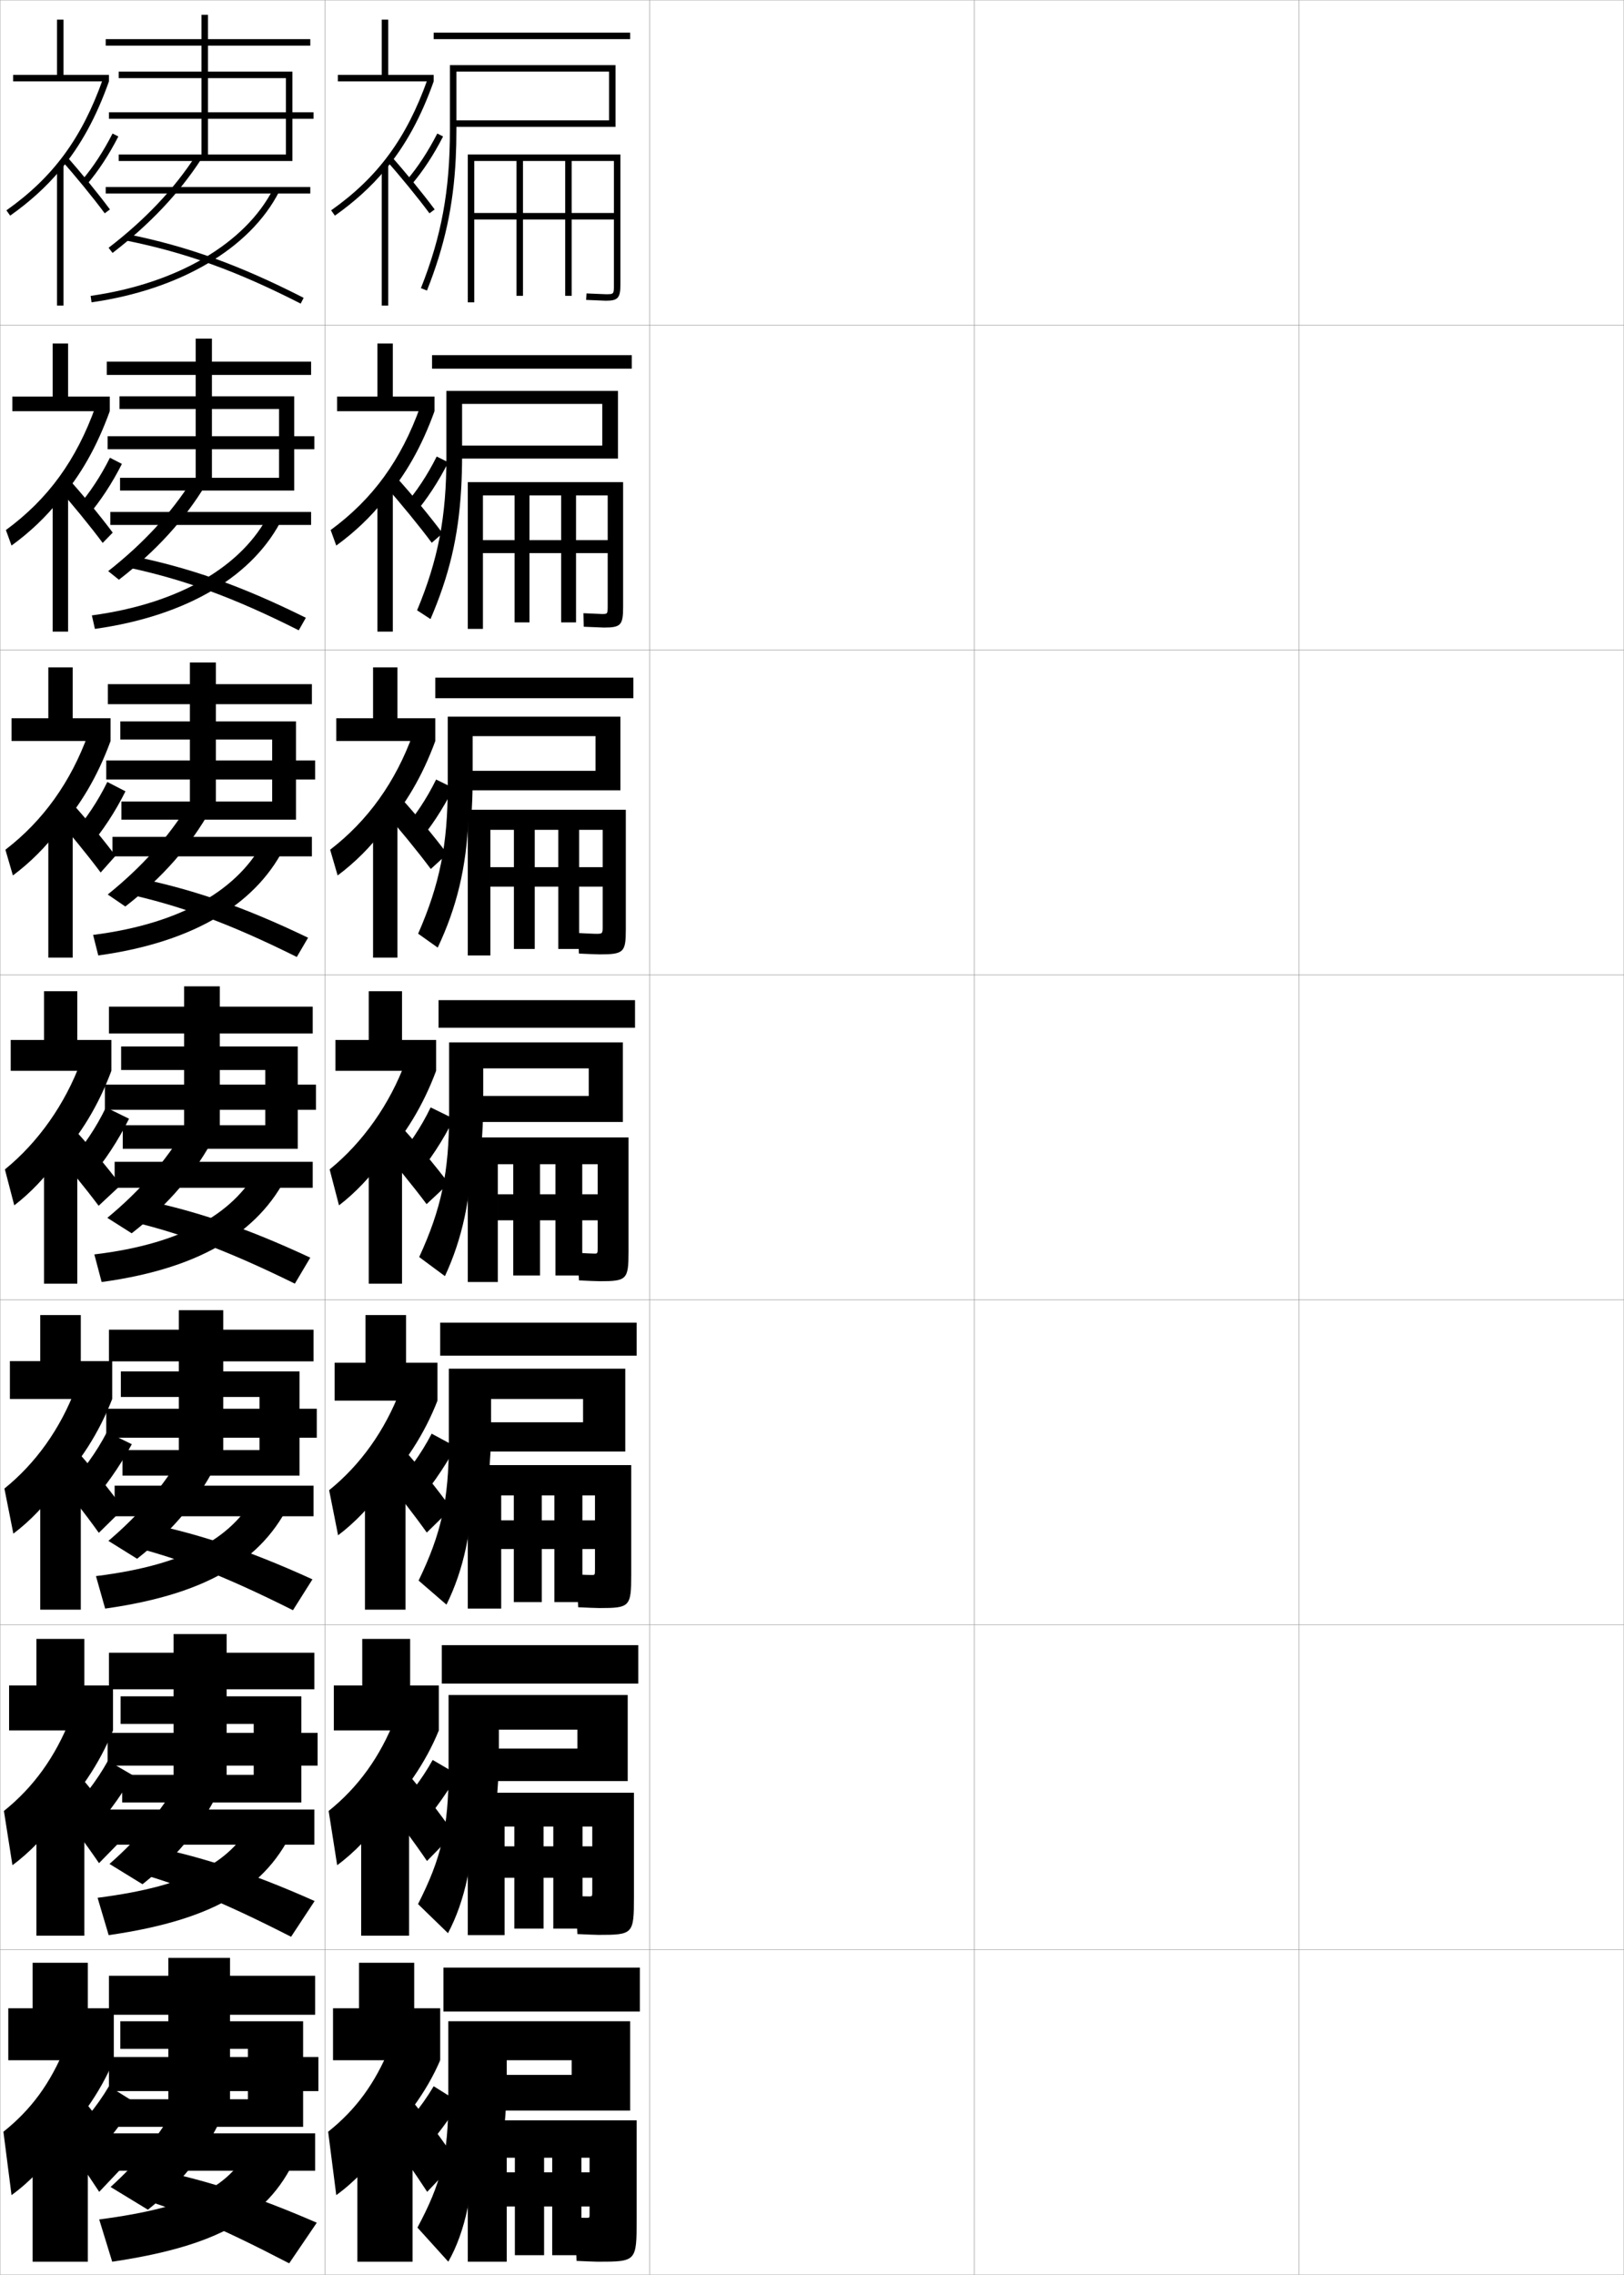 <?xml version="1.0" encoding="utf-8"?>
<!-- Generator: Adobe Illustrator 11 Build 225, SVG Export Plug-In . SVG Version: 6.0.0 Build 78)  -->
<!DOCTYPE svg PUBLIC "-//W3C//DTD SVG 1.0//EN"    "http://www.w3.org/TR/2001/REC-SVG-20010904/DTD/svg10.dtd">
<svg  xmlns="http://www.w3.org/2000/svg" xmlns:xlink="http://www.w3.org/1999/xlink" xmlns:a="http://ns.adobe.com/AdobeSVGViewerExtensions/3.0/"
	 width="500.1" height="700.1" viewBox="0 0 500.1 700.1"
	 overflow="visible" enable-background="new 0 0 500.1 700.1" xml:space="preserve">
		<g id="glyphs">
			<g>
				<rect x="0.05" y="0.05" fill="none" stroke="#999999" stroke-width="0.1" width="100" height="100"/> 
				<rect x="0.05" y="100.05" fill="none" stroke="#999999" stroke-width="0.1" width="100" height="100"/> 
				<rect x="0.05" y="200.05" fill="none" stroke="#999999" stroke-width="0.1" width="100" height="100"/> 
				<rect x="0.05" y="300.05" fill="none" stroke="#999999" stroke-width="0.1" width="100" height="100"/> 
				<rect x="0.05" y="400.05" fill="none" stroke="#999999" stroke-width="0.1" width="100" height="100"/> 
				<rect x="0.05" y="500.05" fill="none" stroke="#999999" stroke-width="0.1" width="100" height="100"/> 
				<rect x="0.05" y="600.05" fill="none" stroke="#999999" stroke-width="0.1" width="100" height="100"/> 
				<rect x="100.05" y="0.05" fill="none" stroke="#999999" stroke-width="0.1" width="100" height="100"/> 
				<rect x="100.05" y="100.05" fill="none" stroke="#999999" stroke-width="0.1" width="100" height="100"/> 
				<rect x="100.05" y="200.05" fill="none" stroke="#999999" stroke-width="0.1" width="100" height="100"/> 
				<rect x="100.05" y="300.05" fill="none" stroke="#999999" stroke-width="0.1" width="100" height="100"/> 
				<rect x="100.05" y="400.05" fill="none" stroke="#999999" stroke-width="0.1" width="100" height="100"/> 
				<rect x="100.05" y="500.05" fill="none" stroke="#999999" stroke-width="0.1" width="100" height="100"/> 
				<rect x="100.05" y="600.05" fill="none" stroke="#999999" stroke-width="0.1" width="100" height="100"/> 
				<rect x="200.05" y="0.05" fill="none" stroke="#999999" stroke-width="0.1" width="100" height="100"/> 
				<rect x="200.05" y="100.05" fill="none" stroke="#999999" stroke-width="0.1" width="100" height="100"/> 
				<rect x="200.05" y="200.05" fill="none" stroke="#999999" stroke-width="0.1" width="100" height="100"/> 
				<rect x="200.05" y="300.05" fill="none" stroke="#999999" stroke-width="0.1" width="100" height="100"/> 
				<rect x="200.05" y="400.05" fill="none" stroke="#999999" stroke-width="0.1" width="100" height="100"/> 
				<rect x="200.05" y="500.05" fill="none" stroke="#999999" stroke-width="0.1" width="100" height="100"/> 
				<rect x="200.05" y="600.05" fill="none" stroke="#999999" stroke-width="0.1" width="100" height="100"/> 
				<rect x="300.05" y="0.05" fill="none" stroke="#999999" stroke-width="0.1" width="100" height="100"/> 
				<rect x="300.05" y="100.05" fill="none" stroke="#999999" stroke-width="0.1" width="100" height="100"/> 
				<rect x="300.05" y="200.05" fill="none" stroke="#999999" stroke-width="0.1" width="100" height="100"/> 
				<rect x="300.05" y="300.05" fill="none" stroke="#999999" stroke-width="0.1" width="100" height="100"/> 
				<rect x="300.05" y="400.05" fill="none" stroke="#999999" stroke-width="0.1" width="100" height="100"/> 
				<rect x="300.05" y="500.05" fill="none" stroke="#999999" stroke-width="0.1" width="100" height="100"/> 
				<rect x="300.05" y="600.05" fill="none" stroke="#999999" stroke-width="0.1" width="100" height="100"/> 
				<rect x="400.05" y="0.05" fill="none" stroke="#999999" stroke-width="0.1" width="100" height="100"/> 
				<rect x="400.05" y="100.05" fill="none" stroke="#999999" stroke-width="0.1" width="100" height="100"/> 
				<rect x="400.05" y="200.05" fill="none" stroke="#999999" stroke-width="0.1" width="100" height="100"/> 
				<rect x="400.05" y="300.05" fill="none" stroke="#999999" stroke-width="0.1" width="100" height="100"/> 
				<rect x="400.05" y="400.05" fill="none" stroke="#999999" stroke-width="0.1" width="100" height="100"/> 
				<rect x="400.05" y="500.05" fill="none" stroke="#999999" stroke-width="0.1" width="100" height="100"/> 
				<rect x="400.05" y="600.05" fill="none" stroke="#999999" stroke-width="0.1" width="100" height="100"/> 
			</g>
			<g>
				<rect x="133.55" y="10.05" width="60.5" height="2"/> 
				<path d="M140.343,48.76c0.14-2.806,0.207-5.7,0.207-8.71v-18h47v15h-47v2h49v-19h-51v20
					c0,18.544-2.587,32.633-8.93,48.632l1.859,0.737
					C136.892,75.768,139.612,63.49,140.343,48.76L140.343,48.76z"/>
				<path d="M189.05,87.55c0,3,0,3-2.5,3l-5.939-0.248l-0.122,1.996l6.062,0.252
					c3.743,0,4.5-0.841,4.5-5v-40h-47v45.5h2v-43.5h13v41.5h2v-41.5h13v41.5h2v-41.5h13v16h-43v2h43V87.55z"/>
			</g>
			<g>
				<rect x="136.55" y="605.55" width="60.5" height="13.5"/> 
				<path d="M155.05,657.05c0.643-5.481,1-11.338,1-17.5v-5.5h20v4.5h-26v11h44v-27.5h-56v24
					c0,17.234-2.191,25.832-9.5,39.5l9.5,10.5c5.155-9.06,8-21.787,8-39H155.05z"/>
				<path d="M181.55,679.05v2.5c0,0.984-0.023,1-1,1c-0.844,0-2.523-0.029-3.5-0.05l0.5,13.3
					c2.279,0.108,5.774,0.25,6.5,0.25c11.938,0,12-0.073,12-13v-30.5h-52v43.5h12v-32h2.5v30h9v-30h2.5v30h9v-30
					h2.5v4.5h-25.5v10.5H181.55z"/>
			</g>
			<g>
				<polygon points="133.55,23.05 133.55,25.05 104.05,25.05 104.05,23.05 
					117.55,23.05 117.55,6.05 119.55,6.05 119.55,23.05 "/>
				<path d="M118.55,52.355c-4.348,5.182-9.409,9.763-15.423,14.011l-1.154-1.633
					c14.384-10.16,23.262-22.228,29.692-40.352l1.885,0.668
					C129.653,36.031,124.862,44.832,118.55,52.355L118.55,52.355z"/>
				<path d="M120.295,47.883c4.358,4.87,9.934,11.685,13.558,16.571l-1.605,1.191
					c-3.592-4.843-9.12-11.599-13.442-16.429L120.295,47.883z"/>
				<rect x="117.55" y="50.55" width="2" height="43.5"/> 
				<path d="M134.659,41.095l1.781,0.91c-2.852,5.586-6.182,10.667-9.631,14.695
					l-1.52-1.301C128.639,51.489,131.878,46.543,134.659,41.095z"/>
			</g>
			<g>
				<polygon points="103.8,122.05 116.216,122.05 116.216,105.717 120.966,105.717 
					120.966,122.05 133.8,122.05 133.8,126.55 103.8,126.55 "/>
				<path d="M118.28,153.888c-4.074,5.15-9.038,9.884-14.73,14.009l-1.73-4.777
					c12.997-9.538,21.703-21.535,27.584-37.959l4.396,1.39
					C129.878,137.419,124.841,146.32,118.28,153.888L118.28,153.888z"/>
				<path d="M121.997,146.819c4.729,5.217,10.512,12.214,14.298,17.309l-3.34,2.913
					c-3.743-5.036-9.491-12.068-14.118-17.275L121.997,146.819z"/>
				<rect x="116.216" y="150.8" width="4.75" height="43.583"/> 
				<path d="M134.478,140.498l3.561,1.771c-3.007,5.956-6.633,11.482-10.444,15.913
					l-3.089-2.597C128.155,151.455,131.645,146.172,134.478,140.498z"/>
			</g>
			<g>
				<polygon points="103.55,221.05 114.883,221.05 114.883,205.383 122.383,205.383 
					122.383,221.05 134.05,221.05 134.05,228.05 103.55,228.05 "/>
				<path d="M118.01,255.42c-3.801,5.119-8.666,10.005-14.038,14.007l-2.307-7.922
					c11.61-8.917,20.145-20.843,25.477-35.567l6.908,2.112
					C130.103,238.807,124.82,247.809,118.01,255.42L118.01,255.42z"/>
				<path d="M122.698,244.756c5.1,5.563,11.09,12.743,15.039,18.045l-5.075,4.634
					c-3.894-5.229-9.861-12.537-14.794-18.121L122.698,244.756z"/>
				<rect x="114.883" y="251.05" width="7.5" height="43.667"/> 
				<path d="M134.296,239.901l5.341,2.63c-3.162,6.327-7.085,12.298-11.258,17.131
					l-4.658-3.892C127.672,251.421,131.412,245.801,134.296,239.901z"/>
			</g>
			<g>
				<g>
					<polygon points="103.3,320.05 113.55,320.05 113.55,305.05 123.8,305.05 
						123.8,320.05 134.3,320.05 134.3,329.55 103.3,329.55 "/>
					<path d="M117.739,356.952L117.739,356.952c-3.526,5.088-8.294,10.126-13.345,14.006
						l-2.884-11.066c10.225-8.295,18.587-20.151,23.369-33.176l9.42,2.834
						C130.327,340.194,124.8,349.298,117.739,356.952z"/>
					<path d="M122.399,345.442c5.471,5.91,11.668,13.272,15.78,18.782l-6.81,6.356
						c-4.045-5.422-10.232-13.006-15.471-18.967L122.399,345.442z"/>
					<rect x="113.55" y="351.3" width="10.25" height="43.75"/> 
					<path d="M132.614,340.805l7.121,3.49c-3.318,6.697-7.537,13.114-12.072,18.349
						l-6.227-5.188C125.688,352.888,129.68,346.931,132.614,340.805z"/>
				</g>
				<g>
					<polygon points="103.05,419.383 112.55,419.383 112.55,404.716 125.05,404.716 
						125.05,419.383 134.716,419.383 134.716,431.05 103.05,431.05 "/>
					<path d="M117.843,458.151c-3.538,5.178-8.592,10.488-13.73,14.337l-2.756-13.878
						c9.649-7.781,17.212-18.385,21.913-30.783l11.447,3.223
						c-3.99,10.252-10.03,19.576-17.707,27.435L117.843,458.151z"/>
					<path d="M123.616,445.228c5.346,5.975,11.323,13.371,15.354,19.021l-7.54,7.404
						c-3.952-5.547-9.933-13.256-14.98-19.311L123.616,445.228z"/>
					<rect x="112.383" y="451.55" width="12.5" height="43.833"/> 
					<path d="M140.34,445.214c-3.73,6.891-8.234,13.299-13.215,18.731l-6.317-5.958
						c4.598-4.603,8.905-10.562,12.118-16.768L140.34,445.214z"/>
				</g>
				<g>
					<polygon points="102.8,518.716 111.55,518.716 111.55,504.383 126.3,504.383 
						126.3,518.716 135.133,518.716 135.133,532.55 102.8,532.55 "/>
					<path d="M117.946,559.351c-3.549,5.268-8.89,10.85-14.115,14.668l-2.628-16.688
						c9.073-7.27,15.837-16.619,20.456-28.392l13.474,3.611
						c-4.007,9.859-10.56,19.404-18.853,27.467L117.946,559.351z"/>
					<path d="M124.833,545.014c5.221,6.038,10.979,13.47,14.927,19.261l-8.271,8.452
						c-3.859-5.673-9.633-13.507-14.49-19.655L124.833,545.014z"/>
					<rect x="111.216" y="551.8" width="14.75" height="43.916"/> 
					<path d="M140.944,546.132c-4.143,7.086-8.932,13.484-14.357,19.115l-6.408-6.729
						c4.943-4.637,9.567-10.6,13.059-16.884L140.944,546.132z"/>
				</g>
			</g>
			<g>
				<polygon points="102.55,634.05 102.55,618.05 110.55,618.05 110.55,604.05 
					127.55,604.05 127.55,618.05 135.55,618.05 135.55,634.05 "/>
				<path d="M118.05,660.55c-3.56,5.356-9.188,11.211-14.5,15l-2.5-19.5
					c8.498-6.757,14.462-14.854,19-26l15.5,4c-4.023,9.467-11.089,19.233-20,27.5
					L118.05,660.55z"/>
				<path d="M126.05,645.55c5.096,6.102,10.635,13.567,14.5,19.5l-9,9.5
					c-3.767-5.799-9.334-13.759-14-20L126.05,645.55z"/>
				<rect x="110.05" y="652.05" width="17" height="44"/> 
				<path d="M141.55,647.05c-4.556,7.28-9.629,13.671-15.5,19.5l-6.5-7.5
					c5.29-4.67,10.229-10.637,14-17L141.55,647.05z"/>
			</g>
			<g>
				<g>
					<rect x="136.05" y="506.3" width="60.5" height="11.833"/> 
					<path d="M152.765,555.668c0.559-5.035,0.868-10.398,0.868-16.035v-7.333h24.167
						v5.833h-29.333v10h44.833v-26.5h-55.167v23.334c0,17.452-2.257,26.965-9.405,41.021
						l9.227,8.956c5.198-9.824,8.022-22.477,8.144-39.276H152.765z"/>
					<path d="M182.383,577.883v4.417c0,1.316-0.026,1.333-1,1.333
						c-0.824,0-2.718-0.055-4.083-0.116l0.5,11.7c2.375,0.112,5.676,0.25,6.5,0.25
						c10.688,0,10.917-0.227,10.917-11.667v-32.083h-51.167v43.833h11.333v-33.417h3
						v31.417h9v-31.417h3v31.417h9v-31.417h3v6.084h-27v9.666H182.383z"/>
				</g>
				<g>
					<rect x="135.55" y="407.05" width="60.5" height="10.166"/> 
					<path d="M150.48,454.286c0.475-4.59,0.736-9.459,0.736-14.57v-9.166h28.333
						v7.166h-32.667v9h45.667v-25.5h-54.333v22.668c0,17.67-2.323,28.098-9.311,42.543
						l8.579,7.412c5.241-10.59,8.044-23.166,8.288-39.553H150.48z"/>
					<path d="M183.217,476.716v6.334c0,1.648-0.029,1.666-1,1.666
						c-0.805,0-2.913-0.08-4.667-0.183l0.5,10.101c2.472,0.117,5.578,0.25,6.5,0.25
						c9.438,0,9.833-0.379,9.833-10.334v-33.666h-50.333v44.166h10.292v-34.834h3.875
						v32.834h8.625v-32.834h3.875v32.834h8.625v-32.834h3.875v7.668h-28.875v8.832H183.217z"/>
				</g>
				<g>
					<rect x="135.05" y="307.8" width="60.5" height="8.5"/> 
					<path d="M191.8,320.8h-53.5v22c0,17.889-2.389,29.232-9.215,44.065l7.93,5.869
						c5.283-11.355,8.066-23.857,8.432-39.83h2.75
						c0.391-4.144,0.604-8.519,0.604-13.104v-11h32.5v8.5h-36v8h46.5V320.8z"/>
					<path d="M184.05,375.55v8.25c0,1.979-0.031,2-1,2c-0.784,0-3.107-0.106-5.25-0.25l0.5,8.5
						c2.567,0.122,5.48,0.25,6.5,0.25c8.188,0,8.75-0.531,8.75-9v-35.25h-49.5v44.5h9.25v-36.25h4.75v34.25h8.25
						v-34.25h4.75v34.25h8.25v-34.25h4.75v9.25h-30.75v8H184.05z"/>
				</g>
			</g>
			<g>
				<rect x="134.05" y="208.55" width="61" height="6.333"/> 
				<path d="M145.106,251.644c0.29-3.722,0.443-7.635,0.443-11.761v-13.333h37.833
					v10.667h-40.167v6h47.833v-22.667h-53.167v21.208
					c0,18.107-2.455,30.366-9.12,45.588l6.031,4.283
					c5.813-12.313,8.825-24.463,9.474-39.985H145.106z"/>
				<path d="M185.591,285.05c0,2.307-0.027,2.333-2.125,2.333
					c-0.523,0-4.051-0.153-5.48-0.249l0.293,6.332
					c1.711,0.081,5.674,0.25,6.354,0.25c7.457,0,8.083-0.635,8.083-7.667v-36.833
					h-48.667v44.833h6.958v-38.667h7.25v36.667h6.417v-36.667h7.25v36.667h6.417v-36.667
					h7.25v11.5h-34.583v6h34.583V285.05z"/>
			</g>
			<g>
				<rect x="133.049" y="109.299" width="61.5" height="4.167"/> 
				<path d="M142.017,150.383c0.188-3.3,0.282-6.752,0.282-10.417v-15.667h43.167
					v12.833h-44.333v4h49.167v-20.833h-52.833v20.416c0,18.326-2.521,31.5-9.025,47.11
					l4.132,2.697C138.258,177.253,141.157,165.455,142.017,150.383L142.017,150.383z"/>
				<path d="M187.133,186.3c0,2.661-0.023,2.667-1.75,2.667
					c-0.261,0-4.996-0.201-5.71-0.249l0.086,4.164
					c0.855,0.041,5.868,0.251,6.208,0.251c5.224,0,5.917-0.738,5.917-6.333v-38.417
					h-47.833v45.167h4.667v-41.083h9.75v39.083h4.583v-39.083h9.75v39.083h4.583
					v-39.083h9.75v13.75h-38.417v4h38.417V186.3z"/>
			</g>
			<g>
				<polygon points="90.05,22.05 64.05,22.05 64.05,14.05 95.55,14.05 
					95.55,12.05 64.05,12.05 64.05,4.55 62.05,4.55 62.05,12.05 
					32.55,12.05 32.55,14.05 62.05,14.05 62.05,22.05 36.55,22.05 
					36.55,24.05 62.05,24.05 62.05,34.55 33.55,34.55 33.55,36.55 
					62.05,36.55 62.05,47.55 64.05,47.55 64.05,36.55 96.55,36.55 
					96.55,34.55 64.05,34.55 64.05,24.05 88.05,24.05 88.05,47.55 
					36.55,47.55 36.55,49.55 90.05,49.55 "/>
				<rect x="32.55" y="57.55" width="63" height="2"/> 
				<path d="M33.44,76.257l1.219,1.586C46.094,69.053,55,59.649,61.888,49.097l-1.676-1.094
					C53.45,58.364,44.693,67.606,33.44,76.257z"/>
				<path d="M38.852,74.03c18.472,3.742,34.042,9.365,53.744,19.41l0.908-1.781
					c-19.875-10.133-35.594-15.809-54.256-19.59L38.852,74.03z"/>
				<path d="M27.909,91.06l0.281,1.98c27.251-3.884,48.84-16.607,57.75-34.035
					l-1.781-0.91C75.545,74.944,54.517,87.268,27.909,91.06z"/>
			</g>
			<g>
				<g>
					<polygon points="90.598,121.966 65.265,121.966 65.265,115.383 95.8,115.383 
						95.8,111.299 65.265,111.299 65.265,104.216 60.264,104.216 60.264,111.299 
						32.883,111.299 32.883,115.383 60.264,115.383 60.264,121.966 36.799,121.966 
						36.799,125.882 60.264,125.882 60.264,134.258 33.133,134.258 33.133,138.258 
						60.264,138.258 60.264,147.05 65.265,147.05 65.265,138.258 96.799,138.258 
						96.799,134.258 65.265,134.258 65.265,125.882 85.931,125.882 85.931,147.05 
						36.966,147.05 36.966,150.966 90.598,150.966 "/>
					<rect x="33.966" y="157.55" width="61.833" height="4"/> 
					<path d="M33.31,175.771l3.312,2.641c11.459-8.843,20.186-18.439,26.736-29.248
						l-4.201-1.396C52.633,158.047,44.179,167.218,33.31,175.771z"/>
					<path d="M38.501,174.453c17.949,3.777,33.215,9.318,53.496,19.523l2.189-3.854
						c-20.091-9.947-36.019-15.536-54.587-19.227L38.501,174.453z"/>
					<path d="M28.289,189.39l0.938,4.154c28.774-4.036,49.18-16.569,57.833-34.274
						l-4.188-1.19C74.695,174.239,55.332,185.748,28.289,189.39z"/>
				</g>
				<g>
					<polygon points="91.146,222.008 66.479,222.008 66.479,216.716 96.05,216.716 
						96.05,210.55 66.479,210.55 66.479,203.883 58.479,203.883 58.479,210.55 
						33.216,210.55 33.216,216.716 58.479,216.716 58.479,222.008 37.05,222.008 
						37.05,227.591 58.479,227.591 58.479,234.029 32.716,234.029 32.716,239.904 
						58.479,239.904 58.479,246.675 66.479,246.675 66.479,239.904 97.05,239.904 
						97.05,234.029 66.479,234.029 66.479,227.591 83.812,227.591 83.812,246.675 
						37.383,246.675 37.383,252.258 91.146,252.258 "/>
					<rect x="34.633" y="257.55" width="61.417" height="6"/> 
					<path d="M33.18,275.285l5.406,3.695c11.485-8.896,20.032-18.685,26.243-29.749
						l-6.726-1.698C51.816,257.73,43.664,266.831,33.18,275.285z"/>
					<path d="M38.15,274.876c17.427,3.811,32.388,9.27,53.248,19.637l3.469-5.927
						c-20.307-9.761-36.443-15.264-54.918-18.863L38.15,274.876z"/>
					<path d="M28.669,287.72l1.594,6.327c30.297-4.187,49.52-16.531,57.917-34.512
						l-6.594-1.47C73.846,273.533,56.146,284.229,28.669,287.72z"/>
				</g>
				<g>
					<polygon points="91.694,322.05 67.694,322.05 67.694,318.05 96.3,318.05 
						96.3,309.8 67.694,309.8 67.694,303.55 56.694,303.55 56.694,309.8 
						33.55,309.8 33.55,318.05 56.694,318.05 56.694,322.05 37.3,322.05 
						37.3,329.3 56.694,329.3 56.694,333.8 32.3,333.8 32.3,341.55 
						56.694,341.55 56.694,346.3 67.694,346.3 67.694,341.55 97.3,341.55 
						97.3,333.8 67.694,333.8 67.694,329.3 81.694,329.3 81.694,346.3 
						37.8,346.3 37.8,353.55 91.694,353.55 "/>
					<rect x="35.3" y="357.55" width="61" height="8"/> 
					<path d="M33.05,374.8l7.5,4.75c11.51-8.948,19.877-18.931,25.75-30.25l-9.25-2
						C51,357.413,43.149,366.443,33.05,374.8z"/>
					<path d="M37.8,375.3c16.905,3.846,31.562,9.223,53,19.75l4.75-8
						c-20.523-9.575-36.868-14.991-55.25-18.5L37.8,375.3z"/>
					<path d="M29.05,386.05l2.25,8.5c31.82-4.338,49.859-16.492,58-34.75l-9-1.75
						C72.996,372.828,56.962,382.71,29.05,386.05z"/>
				</g>
			</g>
			<g>
				<polygon points="92.243,422.05 68.743,422.05 68.743,418.966 96.55,418.966 
					96.55,409.216 68.743,409.216 68.743,403.216 55.076,403.216 55.076,409.216 
					33.55,409.216 33.55,418.966 55.076,418.966 55.076,422.05 37.217,422.05 
					37.217,429.925 55.076,429.925 55.076,433.55 32.717,433.55 32.717,442.466 
					55.076,442.466 55.076,446.258 68.743,446.258 68.743,442.466 97.55,442.466 
					97.55,433.55 68.743,433.55 68.743,429.925 79.909,429.925 79.909,446.258 
					37.717,446.258 37.717,454.134 92.243,454.134 "/>
				<rect x="35.3" y="457.216" width="61.25" height="9.418"/> 
				<path d="M33.383,474.216l8.834,5.5c11.503-9.041,19.631-19.092,25.167-30.666
					l-11-2C50.571,457.08,43.098,465.958,33.383,474.216z"/>
				<path d="M38.383,475.384c16.086,3.932,30.227,9.347,51.833,20.166l6-9.5
					c-20.363-9.289-36.721-14.627-54.667-18L38.383,475.384z"/>
				<path d="M29.55,485.05l2.833,10c32.973-4.641,49.942-16.078,58-35l-11-1.5
					C72.397,472.773,58.043,481.513,29.55,485.05z"/>
			</g>
			<g>
				<polygon points="92.791,522.05 69.791,522.05 69.791,519.883 96.8,519.883 
					96.8,508.633 69.791,508.633 69.791,502.883 53.458,502.883 53.458,508.633 
					33.55,508.633 33.55,519.883 53.458,519.883 53.458,522.05 37.133,522.05 
					37.133,530.55 53.458,530.55 53.458,533.3 33.133,533.3 33.133,543.383 
					53.458,543.383 53.458,546.216 69.791,546.216 69.791,543.383 97.8,543.383 
					97.8,533.3 69.791,533.3 69.791,530.55 78.124,530.55 78.124,546.216 
					37.633,546.216 37.633,554.717 92.791,554.717 "/>
				<rect x="33.3" y="556.883" width="63.5" height="10.834"/> 
				<path d="M33.716,573.633l10.167,6.25c11.497-9.134,19.385-19.253,24.583-31.083
					l-12.75-2C50.142,556.747,43.047,565.473,33.716,573.633z"/>
				<path d="M38.967,575.467c15.268,4.02,28.892,9.472,50.667,20.583l7.25-11
					c-20.203-9.003-36.573-14.263-54.083-17.5L38.967,575.467z"/>
				<path d="M30.05,584.05l3.417,11.5c34.125-4.942,50.024-15.663,58-35.25l-13-1.25
					C71.798,572.719,59.124,580.316,30.05,584.05z"/>
			</g>
			<g>
				<polygon points="93.339,622.05 70.839,622.05 70.839,620.05 97.05,620.05 
					97.05,608.05 70.839,608.05 70.839,602.55 51.839,602.55 51.839,608.05 
					33.55,608.05 33.55,620.05 51.839,620.05 51.839,622.05 37.05,622.05 
					37.05,630.55 51.839,630.55 51.839,633.05 33.55,633.05 33.55,643.55 
					51.839,643.55 51.839,646.05 70.839,646.05 70.839,643.55 98.05,643.55 
					98.05,633.05 70.839,633.05 70.839,630.55 76.339,630.55 76.339,646.05 
					36.05,646.05 36.05,654.55 93.339,654.55 "/>
				<rect x="33.05" y="656.55" width="64" height="11.5"/> 
				<path d="M55.05,646.55c-5.337,9.864-12.055,18.438-21,26.5l11.5,7
					c11.49-9.228,19.139-19.414,24-31.5L55.05,646.55z"/>
				<path d="M39.55,675.55c14.45,4.107,27.557,9.597,49.5,21l8.5-12.5
					c-20.043-8.717-36.426-13.898-53.5-17L39.55,675.55z"/>
				<path d="M77.55,659.55c-6.351,13.114-17.346,19.57-47,23.5l4,13
					c35.277-5.244,50.105-15.249,58-35.5L77.55,659.55z"/>
			</g>
			<g>
				<g>
					<rect x="17.55" y="6.05" width="2" height="18"/> 
					<rect x="4.05" y="23.05" width="29.5" height="2"/> 
					<path d="M18.55,52.355c-4.348,5.182-9.409,9.763-15.423,14.011l-1.154-1.633
						C16.356,54.573,25.234,42.506,31.665,24.382l1.885,0.668
						C29.653,36.031,24.862,44.832,18.55,52.355L18.55,52.355z"/>
					<path d="M20.295,47.883c4.358,4.87,9.934,11.685,13.558,16.571l-1.605,1.191
						c-3.592-4.843-9.12-11.599-13.442-16.429L20.295,47.883z"/>
					<rect x="17.55" y="50.55" width="2" height="43.5"/> 
					<path d="M34.659,41.095l1.781,0.91c-2.852,5.586-6.182,10.667-9.631,14.695
						l-1.52-1.301C28.639,51.489,31.878,46.543,34.659,41.095z"/>
				</g>
				<g>
					<rect x="16.217" y="105.717" width="4.75" height="17.666"/> 
					<rect x="3.8" y="122.05" width="30" height="4.5"/> 
					<path d="M18.279,153.888c-4.073,5.15-9.037,9.884-14.729,14.009l-1.731-4.777
						c12.998-9.538,21.704-21.535,27.584-37.959l4.396,1.39
						C29.878,137.419,24.842,146.321,18.279,153.888L18.279,153.888z"/>
					<path d="M20.413,146.611c4.729,5.216,10.512,12.213,14.299,17.308l-3.091,3.163
						c-3.742-5.035-9.49-12.067-14.118-17.274L20.413,146.611z"/>
					<rect x="16.217" y="150.8" width="4.75" height="43.583"/> 
					<path d="M33.853,140.873l3.687,1.896c-3.008,5.956-6.634,11.482-10.445,15.913
						l-3.213-2.722C27.53,151.83,31.021,146.547,33.853,140.873z"/>
				</g>
				<g>
					<rect x="14.883" y="205.383" width="7.5" height="17.333"/> 
					<rect x="3.55" y="221.05" width="30.5" height="7"/> 
					<path d="M18.009,255.42c-3.8,5.119-8.666,10.005-14.037,14.007l-2.307-7.922
						c11.611-8.917,20.145-20.843,25.477-35.567l6.908,2.112
						C30.103,238.807,24.821,247.81,18.009,255.42L18.009,255.42z"/>
					<path d="M16.201,250.398l4.33-5.059c5.1,5.563,11.09,12.743,15.04,18.045
						l-4.575,5.135C27.102,263.291,21.134,255.982,16.201,250.398z"/>
					<rect x="14.883" y="251.05" width="7.5" height="43.667"/> 
					<path d="M22.471,256.521c3.951-4.349,7.691-9.969,10.575-15.869l5.591,2.88
						c-3.163,6.327-7.085,12.298-11.259,17.131L22.471,256.521z"/>
				</g>
			</g>
			<g>
				<rect x="10.05" y="604.05" width="17" height="17"/> 
				<rect x="2.55" y="618.05" width="32.5" height="16"/> 
				<path d="M15.55,661.55c8.394-7.786,15.119-17.192,19.5-27.5l-15-4
					c-4.538,11.146-10.502,19.243-19,26l2.5,19.5c5.312-3.789,10.94-9.644,14.5-15
					L15.55,661.55z"/>
				<path d="M16.55,654.55c4.666,6.241,10.233,14.201,14,20l9-9.5
					c-3.865-5.933-9.404-13.398-14.5-19.5L16.55,654.55z"/>
				<rect x="10.05" y="652.05" width="17" height="44"/> 
				<path d="M33.55,642.05c-3.771,6.363-8.71,12.33-14,17l6.5,7.5
					c5.871-5.829,10.944-12.22,15.5-19.5L33.55,642.05z"/>
			</g>
			<g>
				<rect x="11.216" y="504.383" width="14.75" height="17"/> 
				<rect x="2.8" y="518.716" width="32" height="13.834"/> 
				<path d="M16.279,560.017l1.667-0.666c-3.548,5.267-8.89,10.849-14.115,14.669
					L1.203,557.33c9.073-7.27,15.837-16.619,20.457-28.392l13.14,3.611
					C30.555,542.97,24.229,552.274,16.279,560.017z"/>
				<path d="M15.999,553.738c4.857,6.147,10.631,13.981,14.491,19.655l8.27-8.452
					c-3.947-5.792-9.706-13.224-14.926-19.261L15.999,553.738z"/>
				<rect x="11.216" y="551.8" width="14.75" height="43.916"/> 
				<path d="M20.178,558.769l6.409,6.729c5.426-5.632,10.214-12.03,14.357-19.116
					l-7.707-4.497C29.746,548.169,25.123,554.133,20.178,558.769z"/>
			</g>
			<g>
				<rect x="12.383" y="404.717" width="12.5" height="16.5"/> 
				<rect x="3.05" y="418.883" width="31.5" height="11.667"/> 
				<path d="M17.009,457.984l0.833-0.333c-3.538,5.178-8.592,10.487-13.73,14.337
					l-2.755-13.877c9.649-7.782,17.211-18.386,21.913-30.784l11.28,3.223
					C30.441,441.082,24.514,450.286,17.009,457.984z"/>
				<path d="M15.45,452.426c5.047,6.055,11.028,13.764,14.98,19.312l7.54-7.404
					c-4.03-5.65-10.008-13.048-15.354-19.021L15.45,452.426z"/>
				<rect x="12.383" y="451.05" width="12.5" height="44.333"/> 
				<path d="M20.808,457.487l6.568,5.708c4.98-5.433,9.484-11.841,13.215-18.732
					l-7.664-3.743C29.713,446.925,25.406,452.885,20.808,457.487z"/>
			</g>
			<g>
				<rect x="13.55" y="305.05" width="10.25" height="17"/> 
				<rect x="3.3" y="320.05" width="31" height="9.5"/> 
				<path d="M17.739,356.952L17.739,356.952c-3.526,5.088-8.294,10.126-13.345,14.006
					l-2.884-11.066c10.225-8.295,18.587-20.151,23.369-33.176l9.42,2.834
					C30.327,340.194,24.8,349.298,17.739,356.952z"/>
				<path d="M14.899,352.114c5.238,5.961,11.426,13.545,15.471,18.967l6.81-6.356
					c-4.112-5.51-10.31-12.872-15.78-18.782L14.899,352.114z"/>
				<rect x="13.55" y="351.3" width="10.25" height="43.75"/> 
				<path d="M21.437,357.456l6.227,5.188c4.535-5.234,8.754-11.651,12.072-18.349
					l-7.121-3.49C29.68,346.931,25.688,352.888,21.437,357.456z"/>
			</g>
		</g>
	</svg>
